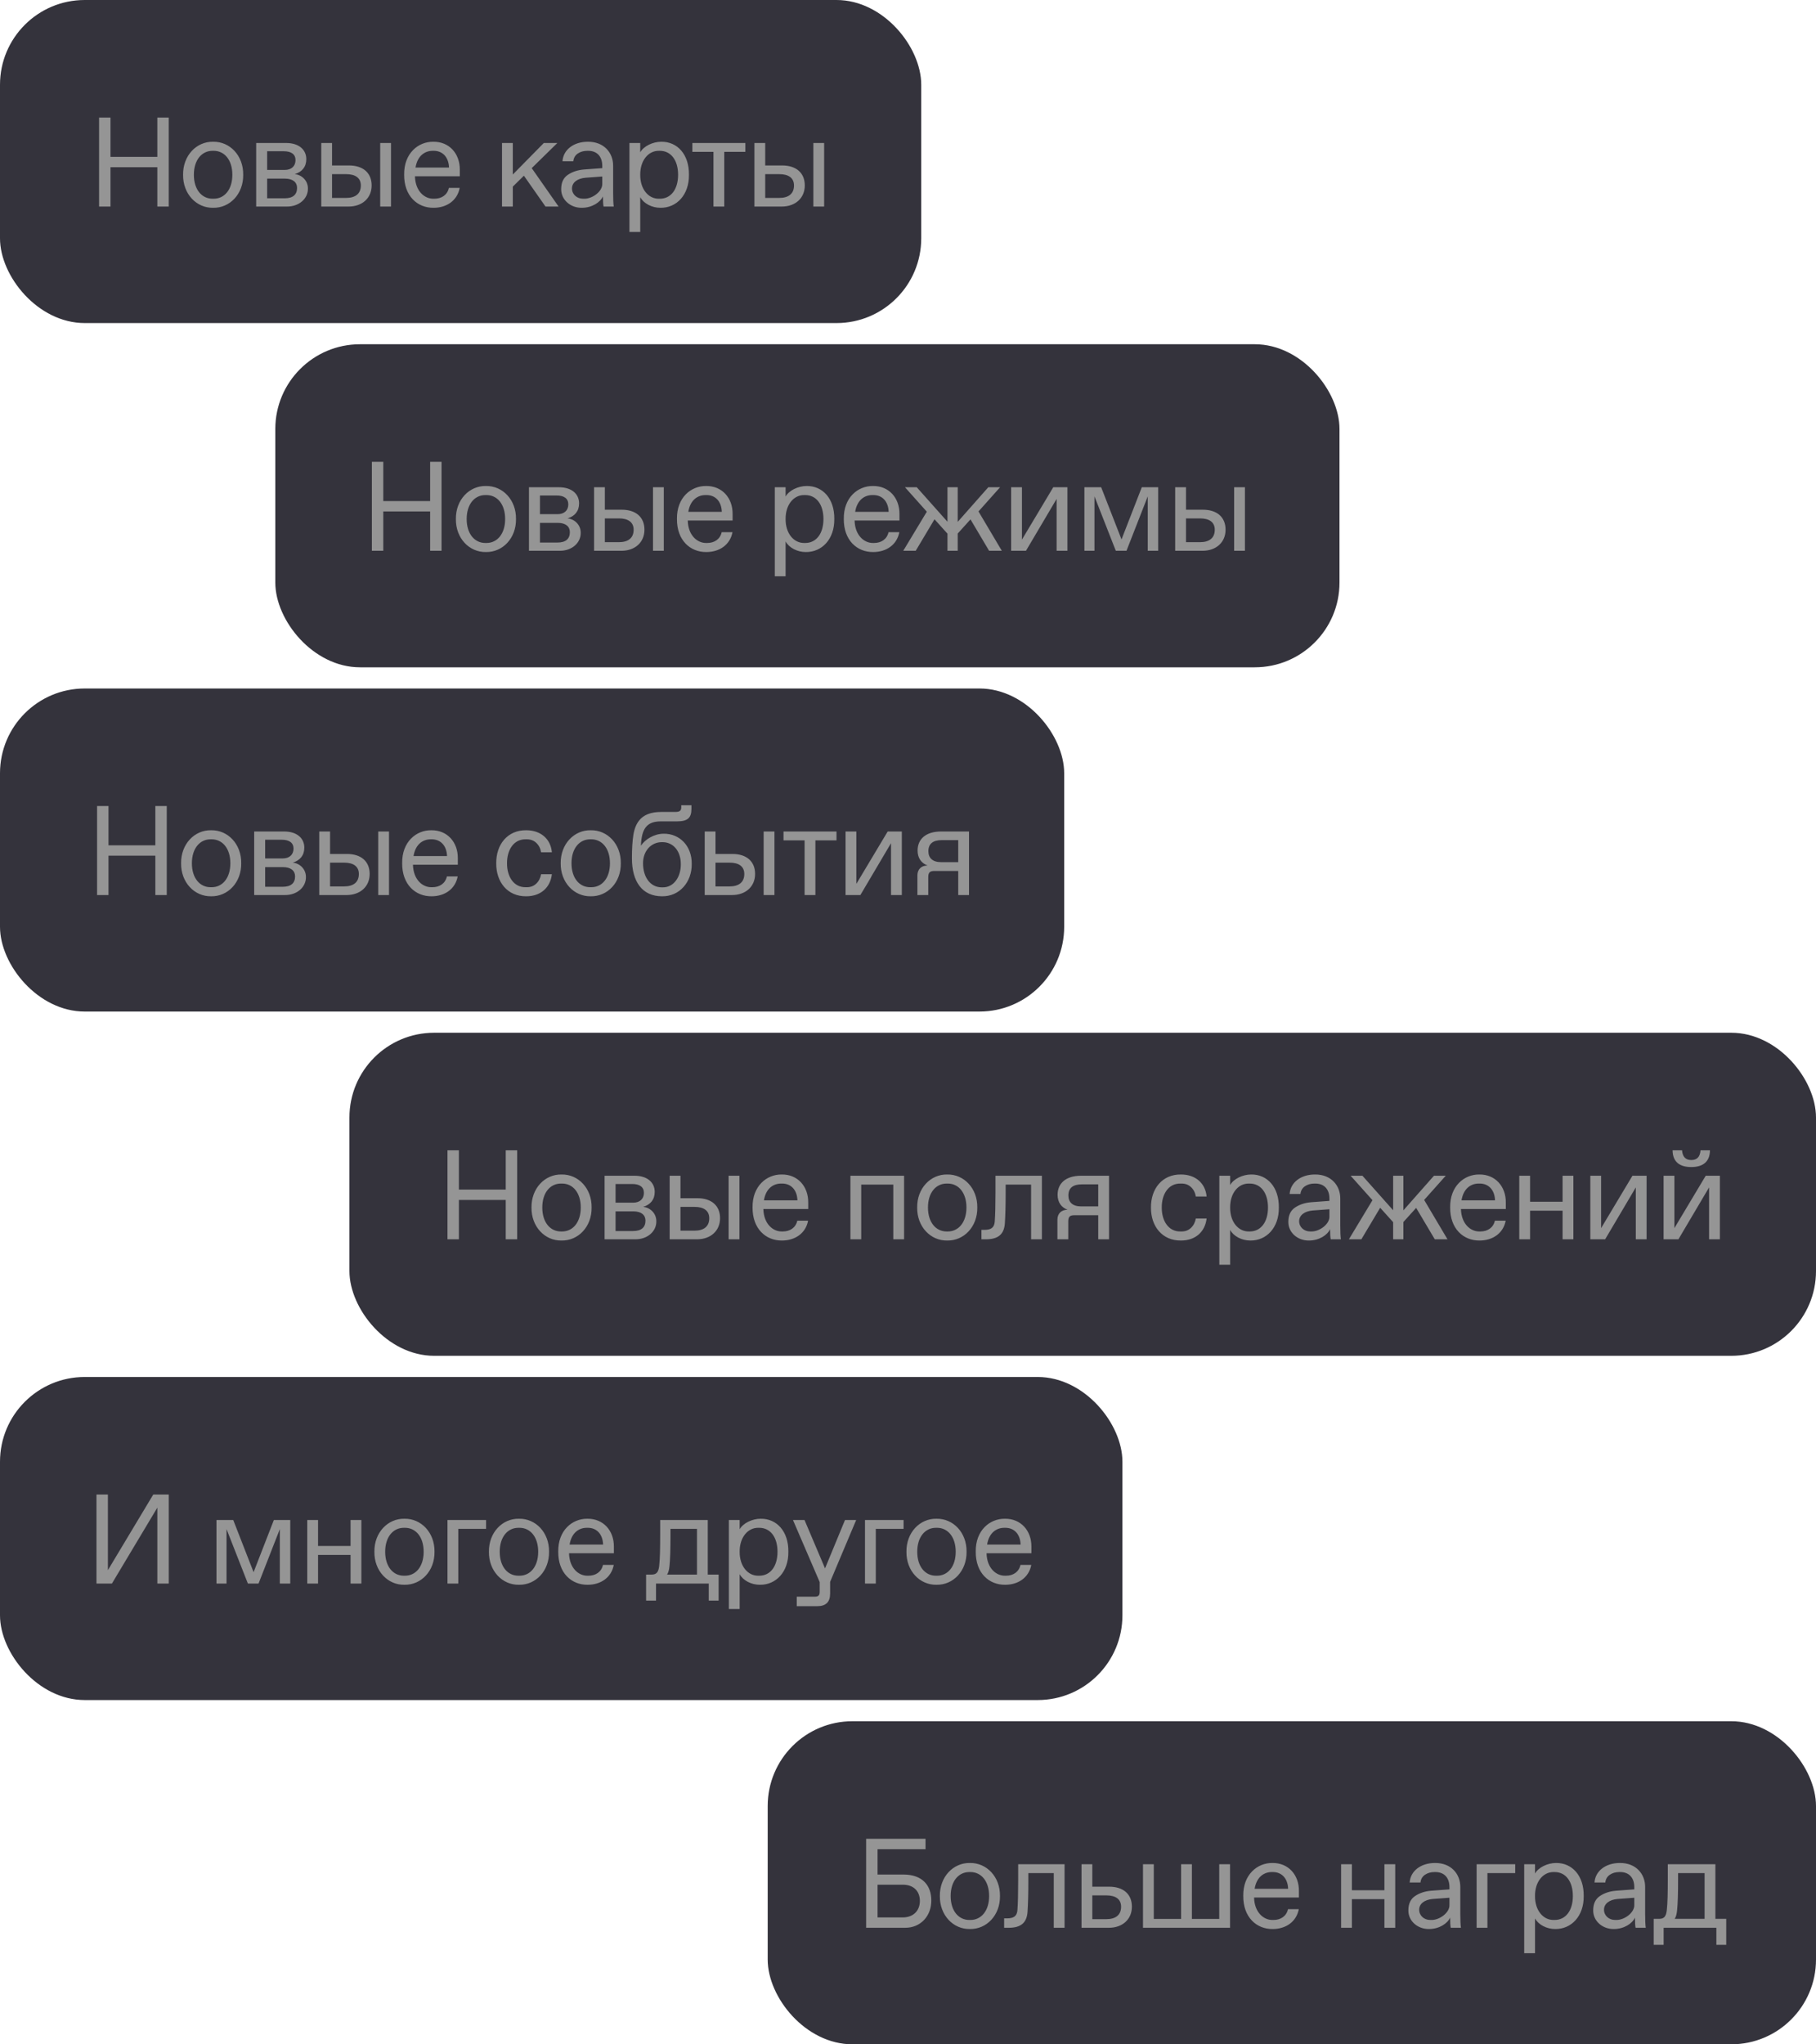 <svg width="343" height="386" viewBox="0 0 343 386" fill="none" xmlns="http://www.w3.org/2000/svg">
<rect x="145" y="325" width="198" height="61" rx="16" fill="#34333C"/>
<path d="M163.595 364H170.896C173.896 364.035 175.935 361.75 175.9 358.82C175.9 356.066 174.282 353.945 170.626 353.945H165.751V349.164H174.81V347.195H163.595V364ZM165.751 362.043V355.867H170.544C172.454 355.867 173.743 356.992 173.743 358.926C173.743 360.848 172.431 362.043 170.521 362.043H165.751ZM177.517 358C177.47 361.621 180.048 364.293 183.189 364.234C186.353 364.293 188.92 361.621 188.873 358C188.92 354.379 186.353 351.707 183.189 351.766C180.048 351.707 177.47 354.379 177.517 358ZM183.084 362.523C181.056 362.523 179.556 360.812 179.556 358C179.556 355.188 181.056 353.477 183.084 353.477H183.295C185.322 353.477 186.822 355.188 186.822 358C186.822 360.812 185.322 362.523 183.295 362.523H183.084ZM189.658 364H190.502C192.811 364 193.924 363.062 194.076 361.012C194.182 359.406 194.229 357.484 194.229 355.223V353.676H199.033V364H201.072V352H192.307V355.164C192.307 357.59 192.26 359.43 192.166 360.684C192.072 361.809 191.451 362.219 190.221 362.219H189.658V364ZM204.272 364H209.428C212.018 364 213.788 362.395 213.788 360.016C213.788 357.637 212.159 356.242 209.499 356.242H206.311V352H204.272V364ZM206.311 362.371V357.883H208.971C210.706 357.883 211.749 358.586 211.749 360.027C211.749 361.621 210.67 362.371 208.971 362.371H206.311ZM215.886 364H232.327V352H230.288V362.324H225.12V352H223.081V362.324H217.925V352H215.886V364ZM234.824 357.977C234.789 362.02 237.343 364.27 240.378 364.234C242.863 364.234 244.867 362.863 245.312 360.484H243.273C242.98 361.809 241.902 362.523 240.531 362.523H240.355C238.679 362.547 236.933 361.105 236.863 358.281H245.335V357.074C245.371 354.004 243.332 351.73 240.332 351.766C237.472 351.73 234.765 353.969 234.824 357.977ZM236.968 356.641C237.343 354.355 238.785 353.477 240.214 353.477H240.425C241.996 353.477 243.226 354.578 243.296 356.641H236.968ZM253.305 364H255.344V358.598H261.485V364H263.524V352H261.485V356.91H255.344V352H253.305V364ZM275.935 364C275.853 363.438 275.817 362.559 275.817 361.363V356.324C275.841 353.852 274.083 351.73 271.024 351.766C268.364 351.766 266.395 353.277 266.255 355.445H268.294C268.364 354.812 268.645 354.332 269.138 353.992C269.642 353.652 270.239 353.477 270.942 353.477H271.106C272.759 353.477 273.767 354.531 273.767 356.324V356.746L270.298 357.004C269.114 357.109 268.106 357.438 267.263 358.012C266.431 358.574 266.009 359.465 266.009 360.684C265.962 362.688 267.743 364.27 269.911 364.234C271.833 364.234 273.403 363.191 273.895 362.078C273.895 362.98 273.931 363.613 274.013 364H275.935ZM273.767 359.676C273.837 361.164 271.856 362.559 270.356 362.523H270.145C268.95 362.523 268.048 361.68 268.048 360.59C268.048 359.453 269.067 358.691 270.614 358.562L273.767 358.328V359.676ZM286.189 352H278.9V364H280.939V353.676H286.189V352ZM287.889 368.805H289.928V362.242C290.256 362.828 290.771 363.309 291.475 363.684C292.178 364.047 292.939 364.234 293.748 364.234C296.771 364.27 299.174 361.82 299.127 358C299.174 354.156 296.935 351.73 293.9 351.766C292.283 351.766 290.56 352.609 289.928 353.758V352H287.889V368.805ZM293.467 362.523C291.475 362.559 289.904 360.719 289.928 358C289.904 355.281 291.475 353.441 293.467 353.477H293.631C295.705 353.477 297.076 355.223 297.076 358C297.076 360.777 295.705 362.523 293.631 362.523H293.467ZM310.846 364C310.764 363.438 310.729 362.559 310.729 361.363V356.324C310.752 353.852 308.995 351.73 305.936 351.766C303.276 351.766 301.307 353.277 301.166 355.445H303.205C303.276 354.812 303.557 354.332 304.049 353.992C304.553 353.652 305.151 353.477 305.854 353.477H306.018C307.67 353.477 308.678 354.531 308.678 356.324V356.746L305.209 357.004C304.026 357.109 303.018 357.438 302.174 358.012C301.342 358.574 300.92 359.465 300.92 360.684C300.873 362.688 302.655 364.27 304.823 364.234C306.745 364.234 308.315 363.191 308.807 362.078C308.807 362.98 308.842 363.613 308.924 364H310.846ZM308.678 359.676C308.748 361.164 306.768 362.559 305.268 362.523H305.057C303.862 362.523 302.959 361.68 302.959 360.59C302.959 359.453 303.979 358.691 305.526 358.562L308.678 358.328V359.676ZM323.995 362.312V352H315.007V354.789C315.007 357.332 314.972 359.336 314.819 360.684C314.679 361.867 314.315 362.312 313.366 362.312H312.347V367.223H314.222V364H324.182V367.223H326.046V362.312H323.995ZM321.956 362.312H316.307C316.542 361.973 316.694 361.434 316.765 360.695C316.893 359.477 316.952 357.52 316.952 354.824V353.676H321.956V362.312Z" fill="#959595"/>
<rect y="130" width="201" height="61" rx="16" fill="#34333C"/>
<path d="M18.337 169H20.493V161.57H29.341V169H31.497V152.195H29.341V159.613H20.493V152.195H18.337V169ZM34.205 163C34.158 166.621 36.736 169.293 39.877 169.234C43.041 169.293 45.607 166.621 45.56 163C45.607 159.379 43.041 156.707 39.877 156.766C36.736 156.707 34.158 159.379 34.205 163ZM39.771 167.523C37.744 167.523 36.244 165.812 36.244 163C36.244 160.188 37.744 158.477 39.771 158.477H39.982C42.009 158.477 43.509 160.188 43.509 163C43.509 165.812 42.009 167.523 39.982 167.523H39.771ZM48.01 169H53.776C56.108 169.035 57.818 167.5 57.783 165.59C57.783 164.008 56.518 162.977 55.287 162.883C56.682 162.461 57.479 161.5 57.479 160.047C57.479 158.301 56.119 157 53.658 157H48.01V169ZM50.084 162.086V158.559H53.236C54.654 158.559 55.44 159.145 55.44 160.234C55.44 161.371 54.666 162.086 53.412 162.086H50.084ZM50.084 167.441V163.727H53.447C54.959 163.727 55.733 164.43 55.733 165.473C55.733 166.738 54.971 167.441 53.377 167.441H50.084ZM60.303 169H65.46C68.049 169 69.819 167.395 69.819 165.016C69.819 162.637 68.19 161.242 65.53 161.242H62.342V157H60.303V169ZM71.436 169H73.475V157H71.436V169ZM62.342 167.371V162.883H65.002C66.737 162.883 67.78 163.586 67.78 165.027C67.78 166.621 66.702 167.371 65.002 167.371H62.342ZM75.96 162.977C75.925 167.02 78.48 169.27 81.515 169.234C83.999 169.234 86.003 167.863 86.448 165.484H84.409C84.116 166.809 83.038 167.523 81.667 167.523H81.491C79.816 167.547 78.069 166.105 77.999 163.281H86.472V162.074C86.507 159.004 84.468 156.73 81.468 156.766C78.608 156.73 75.901 158.969 75.96 162.977ZM78.105 161.641C78.48 159.355 79.921 158.477 81.351 158.477H81.562C83.132 158.477 84.362 159.578 84.433 161.641H78.105ZM93.727 163C93.691 166.539 95.859 169.281 99.398 169.234C102.094 169.234 103.934 167.629 104.238 165.074H102.199C102.07 165.789 101.766 166.387 101.285 166.844C100.805 167.301 100.219 167.523 99.504 167.523H99.293C96.984 167.559 95.742 165.449 95.766 163C95.742 160.551 96.984 158.441 99.293 158.477H99.504C100.219 158.477 100.816 158.699 101.297 159.156C101.777 159.613 102.082 160.199 102.199 160.926H104.238C104.004 158.359 102.082 156.766 99.398 156.766C95.859 156.719 93.691 159.461 93.727 163ZM105.903 163C105.856 166.621 108.434 169.293 111.575 169.234C114.739 169.293 117.305 166.621 117.258 163C117.305 159.379 114.739 156.707 111.575 156.766C108.434 156.707 105.856 159.379 105.903 163ZM111.469 167.523C109.442 167.523 107.942 165.812 107.942 163C107.942 160.188 109.442 158.477 111.469 158.477H111.68C113.707 158.477 115.207 160.188 115.207 163C115.207 165.812 113.707 167.523 111.68 167.523H111.469ZM119.356 162.051C119.356 166.527 121.337 169.234 125.04 169.234C128.333 169.293 130.7 166.539 130.653 163.117C130.688 159.684 128.321 157.387 125.368 157.422C123.552 157.422 121.853 158.477 121.056 159.684C121.173 156.508 122.134 155.09 124.806 155.09H127.841C129.892 155.09 130.595 154.422 130.595 152.746V152.043H128.673V152.441C128.673 153.062 128.38 153.309 127.548 153.309H124.888C122.954 153.309 121.56 153.848 120.716 154.926C120.165 155.617 119.802 156.531 119.626 157.668C119.45 158.793 119.356 160.258 119.356 162.051ZM124.993 167.547C122.849 167.547 121.454 165.66 121.454 162.988C121.454 160.656 123.001 159.016 124.993 159.016H125.145C127.185 159.016 128.591 160.727 128.591 163.164C128.614 165.578 127.255 167.594 125.145 167.547H124.993ZM133.103 169H138.259C140.849 169 142.619 167.395 142.619 165.016C142.619 162.637 140.99 161.242 138.33 161.242H135.142V157H133.103V169ZM144.236 169H146.275V157H144.236V169ZM135.142 167.371V162.883H137.802C139.537 162.883 140.58 163.586 140.58 165.027C140.58 166.621 139.501 167.371 137.802 167.371H135.142ZM157.994 157H147.986V158.676H151.971V169H154.01V158.676H157.994V157ZM167.663 157L161.745 166.891V157H159.705V169H162.506L168.295 159.203V169H170.334V157H167.663ZM173.276 169H175.327V165.637C175.327 164.746 175.608 164.453 176.511 164.453H180.987V169H183.026V157H177.753C174.823 157 173.311 158.477 173.311 160.598C173.311 162.016 174.026 163 175.198 163.422C174.026 163.422 173.276 164.125 173.276 165.309V169ZM177.741 162.789C176.147 162.789 175.35 161.992 175.35 160.738C175.35 159.297 176.218 158.629 177.917 158.629H180.987V162.789H177.741Z" fill="#959595"/>
<rect x="66" y="195" width="277" height="61" rx="16" fill="#34333C"/>
<path d="M84.519 234H86.675V226.57H95.523V234H97.679V217.195H95.523V224.613H86.675V217.195H84.519V234ZM100.387 228C100.34 231.621 102.918 234.293 106.059 234.234C109.223 234.293 111.789 231.621 111.742 228C111.789 224.379 109.223 221.707 106.059 221.766C102.918 221.707 100.34 224.379 100.387 228ZM105.953 232.523C103.926 232.523 102.426 230.812 102.426 228C102.426 225.188 103.926 223.477 105.953 223.477H106.164C108.192 223.477 109.692 225.188 109.692 228C109.692 230.812 108.192 232.523 106.164 232.523H105.953ZM114.192 234H119.958C122.29 234.035 124.001 232.5 123.965 230.59C123.965 229.008 122.7 227.977 121.469 227.883C122.864 227.461 123.661 226.5 123.661 225.047C123.661 223.301 122.301 222 119.84 222H114.192V234ZM116.266 227.086V223.559H119.419C120.837 223.559 121.622 224.145 121.622 225.234C121.622 226.371 120.848 227.086 119.594 227.086H116.266ZM116.266 232.441V228.727H119.63C121.141 228.727 121.915 229.43 121.915 230.473C121.915 231.738 121.153 232.441 119.559 232.441H116.266ZM126.485 234H131.642C134.232 234 136.001 232.395 136.001 230.016C136.001 227.637 134.372 226.242 131.712 226.242H128.525V222H126.485V234ZM137.618 234H139.657V222H137.618V234ZM128.525 232.371V227.883H131.185C132.919 227.883 133.962 228.586 133.962 230.027C133.962 231.621 132.884 232.371 131.185 232.371H128.525ZM142.142 227.977C142.107 232.02 144.662 234.27 147.697 234.234C150.181 234.234 152.185 232.863 152.63 230.484H150.591C150.298 231.809 149.22 232.523 147.849 232.523H147.673C145.998 232.547 144.252 231.105 144.181 228.281H152.654V227.074C152.689 224.004 150.65 221.73 147.65 221.766C144.791 221.73 142.084 223.969 142.142 227.977ZM144.287 226.641C144.662 224.355 146.103 223.477 147.533 223.477H147.744C149.314 223.477 150.545 224.578 150.615 226.641H144.287ZM160.624 234H162.663V223.676H168.721V234H170.76V222H160.624V234ZM173.233 228C173.187 231.621 175.765 234.293 178.905 234.234C182.069 234.293 184.636 231.621 184.589 228C184.636 224.379 182.069 221.707 178.905 221.766C175.765 221.707 173.187 224.379 173.233 228ZM178.8 232.523C176.772 232.523 175.272 230.812 175.272 228C175.272 225.188 176.772 223.477 178.8 223.477H179.011C181.038 223.477 182.538 225.188 182.538 228C182.538 230.812 181.038 232.523 179.011 232.523H178.8ZM185.375 234H186.218C188.527 234 189.64 233.062 189.793 231.012C189.898 229.406 189.945 227.484 189.945 225.223V223.676H194.75V234H196.789V222H188.023V225.164C188.023 227.59 187.976 229.43 187.882 230.684C187.789 231.809 187.168 232.219 185.937 232.219H185.375V234ZM199.719 234H201.77V230.637C201.77 229.746 202.051 229.453 202.953 229.453H207.43V234H209.469V222H204.195C201.266 222 199.754 223.477 199.754 225.598C199.754 227.016 200.469 228 201.641 228.422C200.469 228.422 199.719 229.125 199.719 230.309V234ZM204.184 227.789C202.59 227.789 201.793 226.992 201.793 225.738C201.793 224.297 202.66 223.629 204.359 223.629H207.43V227.789H204.184ZM217.392 228C217.356 231.539 219.524 234.281 223.063 234.234C225.759 234.234 227.599 232.629 227.903 230.074H225.864C225.735 230.789 225.431 231.387 224.95 231.844C224.47 232.301 223.884 232.523 223.169 232.523H222.958C220.649 232.559 219.407 230.449 219.431 228C219.407 225.551 220.649 223.441 222.958 223.477H223.169C223.884 223.477 224.481 223.699 224.962 224.156C225.442 224.613 225.747 225.199 225.864 225.926H227.903C227.669 223.359 225.747 221.766 223.063 221.766C219.524 221.719 217.356 224.461 217.392 228ZM230.306 238.805H232.345V232.242C232.673 232.828 233.189 233.309 233.892 233.684C234.595 234.047 235.357 234.234 236.165 234.234C239.189 234.27 241.591 231.82 241.544 228C241.591 224.156 239.353 221.73 236.318 221.766C234.701 221.766 232.978 222.609 232.345 223.758V222H230.306V238.805ZM235.884 232.523C233.892 232.559 232.322 230.719 232.345 228C232.322 225.281 233.892 223.441 235.884 223.477H236.048C238.122 223.477 239.494 225.223 239.494 228C239.494 230.777 238.122 232.523 236.048 232.523H235.884ZM253.264 234C253.182 233.438 253.146 232.559 253.146 231.363V226.324C253.17 223.852 251.412 221.73 248.353 221.766C245.693 221.766 243.725 223.277 243.584 225.445H245.623C245.693 224.812 245.975 224.332 246.467 223.992C246.971 223.652 247.568 223.477 248.271 223.477H248.435C250.088 223.477 251.096 224.531 251.096 226.324V226.746L247.627 227.004C246.443 227.109 245.435 227.438 244.592 228.012C243.76 228.574 243.338 229.465 243.338 230.684C243.291 232.688 245.072 234.27 247.24 234.234C249.162 234.234 250.732 233.191 251.225 232.078C251.225 232.98 251.26 233.613 251.342 234H253.264ZM251.096 229.676C251.166 231.164 249.185 232.559 247.685 232.523H247.475C246.279 232.523 245.377 231.68 245.377 230.59C245.377 229.453 246.396 228.691 247.943 228.562L251.096 228.328V229.676ZM270.995 234H273.397L268.991 226.57L273.069 222H270.842L265.065 228.539V222H263.131V228.516L257.33 222H255.104L259.229 226.617L254.776 234H257.131L260.682 228.047L263.131 230.766V234H265.065V230.742L267.479 228.07L270.995 234ZM273.901 227.977C273.866 232.02 276.421 234.27 279.456 234.234C281.94 234.234 283.944 232.863 284.39 230.484H282.35C282.057 231.809 280.979 232.523 279.608 232.523H279.432C277.757 232.547 276.011 231.105 275.94 228.281H284.413V227.074C284.448 224.004 282.409 221.73 279.409 221.766C276.55 221.73 273.843 223.969 273.901 227.977ZM276.046 226.641C276.421 224.355 277.862 223.477 279.292 223.477H279.503C281.073 223.477 282.304 224.578 282.374 226.641H276.046ZM286.956 234H288.995V228.598H295.136V234H297.175V222H295.136V226.91H288.995V222H286.956V234ZM308.332 222L302.414 231.891V222H300.375V234H303.176L308.965 224.203V234H311.004V222H308.332ZM322.172 222L316.254 231.891V222H314.215V234H317.016L322.805 224.203V234H324.844V222H322.172ZM315.914 217.195C315.926 219.363 317.227 220.359 319.442 220.359C321.657 220.359 322.957 219.352 322.969 217.195H321.188C321.106 218.426 320.532 219.035 319.442 219.035C318.399 219.035 317.801 218.461 317.696 217.195H315.914Z" fill="#959595"/>
<rect x="52" y="65" width="201" height="61" rx="16" fill="#34333C"/>
<path d="M70.238 104H72.394V96.57H81.242V104H83.398V87.195H81.242V94.613H72.394V87.195H70.238V104ZM86.105 98C86.058 101.621 88.637 104.293 91.777 104.234C94.941 104.293 97.508 101.621 97.461 98C97.508 94.379 94.941 91.707 91.777 91.766C88.637 91.707 86.058 94.379 86.105 98ZM91.672 102.523C89.644 102.523 88.144 100.812 88.144 98C88.144 95.188 89.644 93.477 91.672 93.477H91.883C93.91 93.477 95.41 95.188 95.41 98C95.41 100.812 93.91 102.523 91.883 102.523H91.672ZM99.91 104H105.676C108.008 104.035 109.719 102.5 109.684 100.59C109.684 99.008 108.418 97.977 107.188 97.883C108.582 97.461 109.379 96.5 109.379 95.047C109.379 93.301 108.02 92 105.559 92H99.91V104ZM101.985 97.086V93.559H105.137C106.555 93.559 107.34 94.144 107.34 95.234C107.34 96.371 106.567 97.086 105.313 97.086H101.985ZM101.985 102.441V98.727H105.348C106.86 98.727 107.633 99.43 107.633 100.473C107.633 101.738 106.871 102.441 105.278 102.441H101.985ZM112.204 104H117.36C119.95 104 121.72 102.395 121.72 100.016C121.72 97.637 120.091 96.242 117.43 96.242H114.243V92H112.204V104ZM123.337 104H125.376V92H123.337V104ZM114.243 102.371V97.883H116.903C118.638 97.883 119.68 98.586 119.68 100.027C119.68 101.621 118.602 102.371 116.903 102.371H114.243ZM127.861 97.977C127.825 102.02 130.38 104.27 133.415 104.234C135.9 104.234 137.904 102.863 138.349 100.484H136.31C136.017 101.809 134.939 102.523 133.568 102.523H133.392C131.716 102.547 129.97 101.105 129.9 98.281H138.372V97.074C138.408 94.004 136.368 91.731 133.368 91.766C130.509 91.731 127.802 93.969 127.861 97.977ZM130.005 96.641C130.38 94.356 131.822 93.477 133.251 93.477H133.462C135.033 93.477 136.263 94.578 136.333 96.641H130.005ZM146.342 108.805H148.381V102.242C148.709 102.828 149.225 103.309 149.928 103.684C150.631 104.047 151.393 104.234 152.201 104.234C155.225 104.27 157.627 101.82 157.58 98C157.627 94.156 155.389 91.731 152.354 91.766C150.737 91.766 149.014 92.609 148.381 93.758V92H146.342V108.805ZM151.92 102.523C149.928 102.559 148.358 100.719 148.381 98C148.358 95.281 149.928 93.441 151.92 93.477H152.084C154.158 93.477 155.53 95.223 155.53 98C155.53 100.777 154.158 102.523 152.084 102.523H151.92ZM159.374 97.977C159.339 102.02 161.893 104.27 164.928 104.234C167.413 104.234 169.417 102.863 169.862 100.484H167.823C167.53 101.809 166.452 102.523 165.081 102.523H164.905C163.229 102.547 161.483 101.105 161.413 98.281H169.885V97.074C169.921 94.004 167.882 91.731 164.882 91.766C162.022 91.731 159.315 93.969 159.374 97.977ZM161.518 96.641C161.893 94.356 163.335 93.477 164.764 93.477H164.975C166.546 93.477 167.776 94.578 167.846 96.641H161.518ZM186.82 104H189.222L184.816 96.57L188.894 92H186.667L180.89 98.539V92H178.956V98.516L173.155 92H170.929L175.054 96.617L170.601 104H172.956L176.507 98.047L178.956 100.766V104H180.89V100.742L183.304 98.07L186.82 104ZM198.937 92L193.019 101.891V92H190.98V104H193.781L199.57 94.203V104H201.609V92H198.937ZM215.66 92L211.828 101.855L207.985 92H204.82V104H206.719V93.723L210.75 104H212.766L216.785 93.723V104H218.754V92H215.66ZM221.965 104H227.122C229.712 104 231.481 102.395 231.481 100.016C231.481 97.637 229.852 96.242 227.192 96.242H224.005V92H221.965V104ZM233.098 104H235.137V92H233.098V104ZM224.005 102.371V97.883H226.665C228.399 97.883 229.442 98.586 229.442 100.027C229.442 101.621 228.364 102.371 226.665 102.371H224.005Z" fill="#959595"/>
<rect width="174" height="61" rx="16" fill="#34333C"/>
<path d="M18.712 39H20.869V31.57H29.716V39H31.873V22.195H29.716V29.613H20.869V22.195H18.712V39ZM34.58 33C34.533 36.621 37.111 39.293 40.252 39.234C43.416 39.293 45.983 36.621 45.936 33C45.983 29.379 43.416 26.707 40.252 26.766C37.111 26.707 34.533 29.379 34.58 33ZM40.147 37.523C38.119 37.523 36.619 35.812 36.619 33C36.619 30.188 38.119 28.477 40.147 28.477H40.358C42.385 28.477 43.885 30.188 43.885 33C43.885 35.812 42.385 37.523 40.358 37.523H40.147ZM48.385 39H54.151C56.483 39.035 58.194 37.5 58.159 35.59C58.159 34.008 56.893 32.977 55.663 32.883C57.057 32.461 57.854 31.5 57.854 30.047C57.854 28.301 56.495 27 54.034 27H48.385V39ZM50.459 32.086V28.559H53.612C55.03 28.559 55.815 29.145 55.815 30.234C55.815 31.371 55.042 32.086 53.788 32.086H50.459ZM50.459 37.441V33.727H53.823C55.334 33.727 56.108 34.43 56.108 35.473C56.108 36.738 55.346 37.441 53.752 37.441H50.459ZM60.679 39H65.835C68.425 39 70.194 37.395 70.194 35.016C70.194 32.637 68.566 31.242 65.905 31.242H62.718V27H60.679V39ZM71.812 39H73.851V27H71.812V39ZM62.718 37.371V32.883H65.378C67.112 32.883 68.155 33.586 68.155 35.027C68.155 36.621 67.077 37.371 65.378 37.371H62.718ZM76.335 32.977C76.3 37.02 78.855 39.27 81.89 39.234C84.374 39.234 86.378 37.863 86.824 35.484H84.785C84.492 36.809 83.414 37.523 82.043 37.523H81.867C80.191 37.547 78.445 36.105 78.374 33.281H86.847V32.074C86.882 29.004 84.843 26.73 81.843 26.766C78.984 26.73 76.277 28.969 76.335 32.977ZM78.48 31.641C78.855 29.355 80.296 28.477 81.726 28.477H81.937C83.507 28.477 84.738 29.578 84.808 31.641H78.48ZM103.032 39H105.504L100.43 31.746L105.27 27H102.715L96.856 32.953V27H94.817V39H96.856V35.238L98.954 33.176L103.032 39ZM115.923 39C115.841 38.438 115.806 37.559 115.806 36.363V31.324C115.829 28.852 114.071 26.73 111.013 26.766C108.353 26.766 106.384 28.277 106.243 30.445H108.282C108.353 29.812 108.634 29.332 109.126 28.992C109.63 28.652 110.228 28.477 110.931 28.477H111.095C112.747 28.477 113.755 29.531 113.755 31.324V31.746L110.286 32.004C109.103 32.109 108.095 32.438 107.251 33.012C106.419 33.574 105.997 34.465 105.997 35.684C105.95 37.688 107.731 39.27 109.899 39.234C111.821 39.234 113.392 38.191 113.884 37.078C113.884 37.98 113.919 38.613 114.001 39H115.923ZM113.755 34.676C113.825 36.164 111.845 37.559 110.345 37.523H110.134C108.938 37.523 108.036 36.68 108.036 35.59C108.036 34.453 109.056 33.691 110.603 33.562L113.755 33.328V34.676ZM118.888 43.805H120.927V37.242C121.255 37.828 121.771 38.309 122.474 38.684C123.177 39.047 123.939 39.234 124.748 39.234C127.771 39.27 130.173 36.82 130.126 33C130.173 29.156 127.935 26.73 124.9 26.766C123.283 26.766 121.56 27.609 120.927 28.758V27H118.888V43.805ZM124.466 37.523C122.474 37.559 120.904 35.719 120.927 33C120.904 30.281 122.474 28.441 124.466 28.477H124.63C126.705 28.477 128.076 30.223 128.076 33C128.076 35.777 126.705 37.523 124.63 37.523H124.466ZM140.779 27H130.771V28.676H134.756V39H136.795V28.676H140.779V27ZM142.491 39H147.647C150.237 39 152.006 37.395 152.006 35.016C152.006 32.637 150.377 31.242 147.717 31.242H144.53V27H142.491V39ZM153.623 39H155.662V27H153.623V39ZM144.53 37.371V32.883H147.19C148.924 32.883 149.967 33.586 149.967 35.027C149.967 36.621 148.889 37.371 147.19 37.371H144.53Z" fill="#959595"/>
<rect y="260" width="212" height="61" rx="16" fill="#34333C"/>
<path d="M28.946 282.195L20.38 296.469V282.195H18.223V299H21.141L29.719 284.668V299H31.876V282.195H28.946ZM51.728 287L47.896 296.855L44.052 287H40.888V299H42.787V288.723L46.818 299H48.834L52.853 288.723V299H54.822V287H51.728ZM58.033 299H60.072V293.598H66.213V299H68.252V287H66.213V291.91H60.072V287H58.033V299ZM70.713 293C70.667 296.621 73.245 299.293 76.385 299.234C79.549 299.293 82.116 296.621 82.069 293C82.116 289.379 79.549 286.707 76.385 286.766C73.245 286.707 70.667 289.379 70.713 293ZM76.28 297.523C74.252 297.523 72.752 295.812 72.752 293C72.752 290.188 74.252 288.477 76.28 288.477H76.491C78.518 288.477 80.018 290.188 80.018 293C80.018 295.812 78.518 297.523 76.491 297.523H76.28ZM91.808 287H84.519V299H86.558V288.676H91.808V287ZM92.347 293C92.3 296.621 94.878 299.293 98.019 299.234C101.183 299.293 103.75 296.621 103.703 293C103.75 289.379 101.183 286.707 98.019 286.766C94.878 286.707 92.3 289.379 92.347 293ZM97.914 297.523C95.886 297.523 94.386 295.812 94.386 293C94.386 290.188 95.886 288.477 97.914 288.477H98.124C100.152 288.477 101.652 290.188 101.652 293C101.652 295.812 100.152 297.523 98.124 297.523H97.914ZM105.438 292.977C105.402 297.02 107.957 299.27 110.992 299.234C113.477 299.234 115.48 297.863 115.926 295.484H113.887C113.594 296.809 112.516 297.523 111.145 297.523H110.969C109.293 297.547 107.547 296.105 107.477 293.281H115.949V292.074C115.984 289.004 113.945 286.73 110.945 286.766C108.086 286.73 105.379 288.969 105.438 292.977ZM107.582 291.641C107.957 289.355 109.398 288.477 110.828 288.477H111.039C112.609 288.477 113.84 289.578 113.91 291.641H107.582ZM133.681 297.312V287H124.692V289.789C124.692 292.332 124.657 294.336 124.505 295.684C124.364 296.867 124.001 297.312 123.052 297.312H122.032V302.223H123.907V299H133.868V302.223H135.731V297.312H133.681ZM131.642 297.312H125.993C126.228 296.973 126.38 296.434 126.45 295.695C126.579 294.477 126.638 292.52 126.638 289.824V288.676H131.642V297.312ZM137.665 303.805H139.705V297.242C140.033 297.828 140.548 298.309 141.251 298.684C141.955 299.047 142.716 299.234 143.525 299.234C146.548 299.27 148.951 296.82 148.904 293C148.951 289.156 146.712 286.73 143.677 286.766C142.06 286.766 140.337 287.609 139.705 288.758V287H137.665V303.805ZM143.244 297.523C141.251 297.559 139.681 295.719 139.705 293C139.681 290.281 141.251 288.441 143.244 288.477H143.408C145.482 288.477 146.853 290.223 146.853 293C146.853 295.777 145.482 297.523 143.408 297.523H143.244ZM161.713 287H159.603L155.83 296.141L151.951 287H149.771L154.822 298.73V300.523C154.822 301.238 154.588 301.484 153.873 301.484H150.486V303.277H154.342C155.982 303.277 156.791 302.504 156.791 300.898V298.684L161.713 287ZM170.666 287H163.377V299H165.416V288.676H170.666V287ZM171.206 293C171.159 296.621 173.737 299.293 176.878 299.234C180.042 299.293 182.608 296.621 182.561 293C182.608 289.379 180.042 286.707 176.878 286.766C173.737 286.707 171.159 289.379 171.206 293ZM176.772 297.523C174.745 297.523 173.245 295.812 173.245 293C173.245 290.188 174.745 288.477 176.772 288.477H176.983C179.011 288.477 180.511 290.188 180.511 293C180.511 295.812 179.011 297.523 176.983 297.523H176.772ZM184.296 292.977C184.261 297.02 186.816 299.27 189.851 299.234C192.335 299.234 194.339 297.863 194.785 295.484H192.745C192.452 296.809 191.374 297.523 190.003 297.523H189.827C188.152 297.547 186.406 296.105 186.335 293.281H194.808V292.074C194.843 289.004 192.804 286.73 189.804 286.766C186.945 286.73 184.238 288.969 184.296 292.977ZM186.441 291.641C186.816 289.355 188.257 288.477 189.687 288.477H189.898C191.468 288.477 192.699 289.578 192.769 291.641H186.441Z" fill="#959595"/>
</svg>

